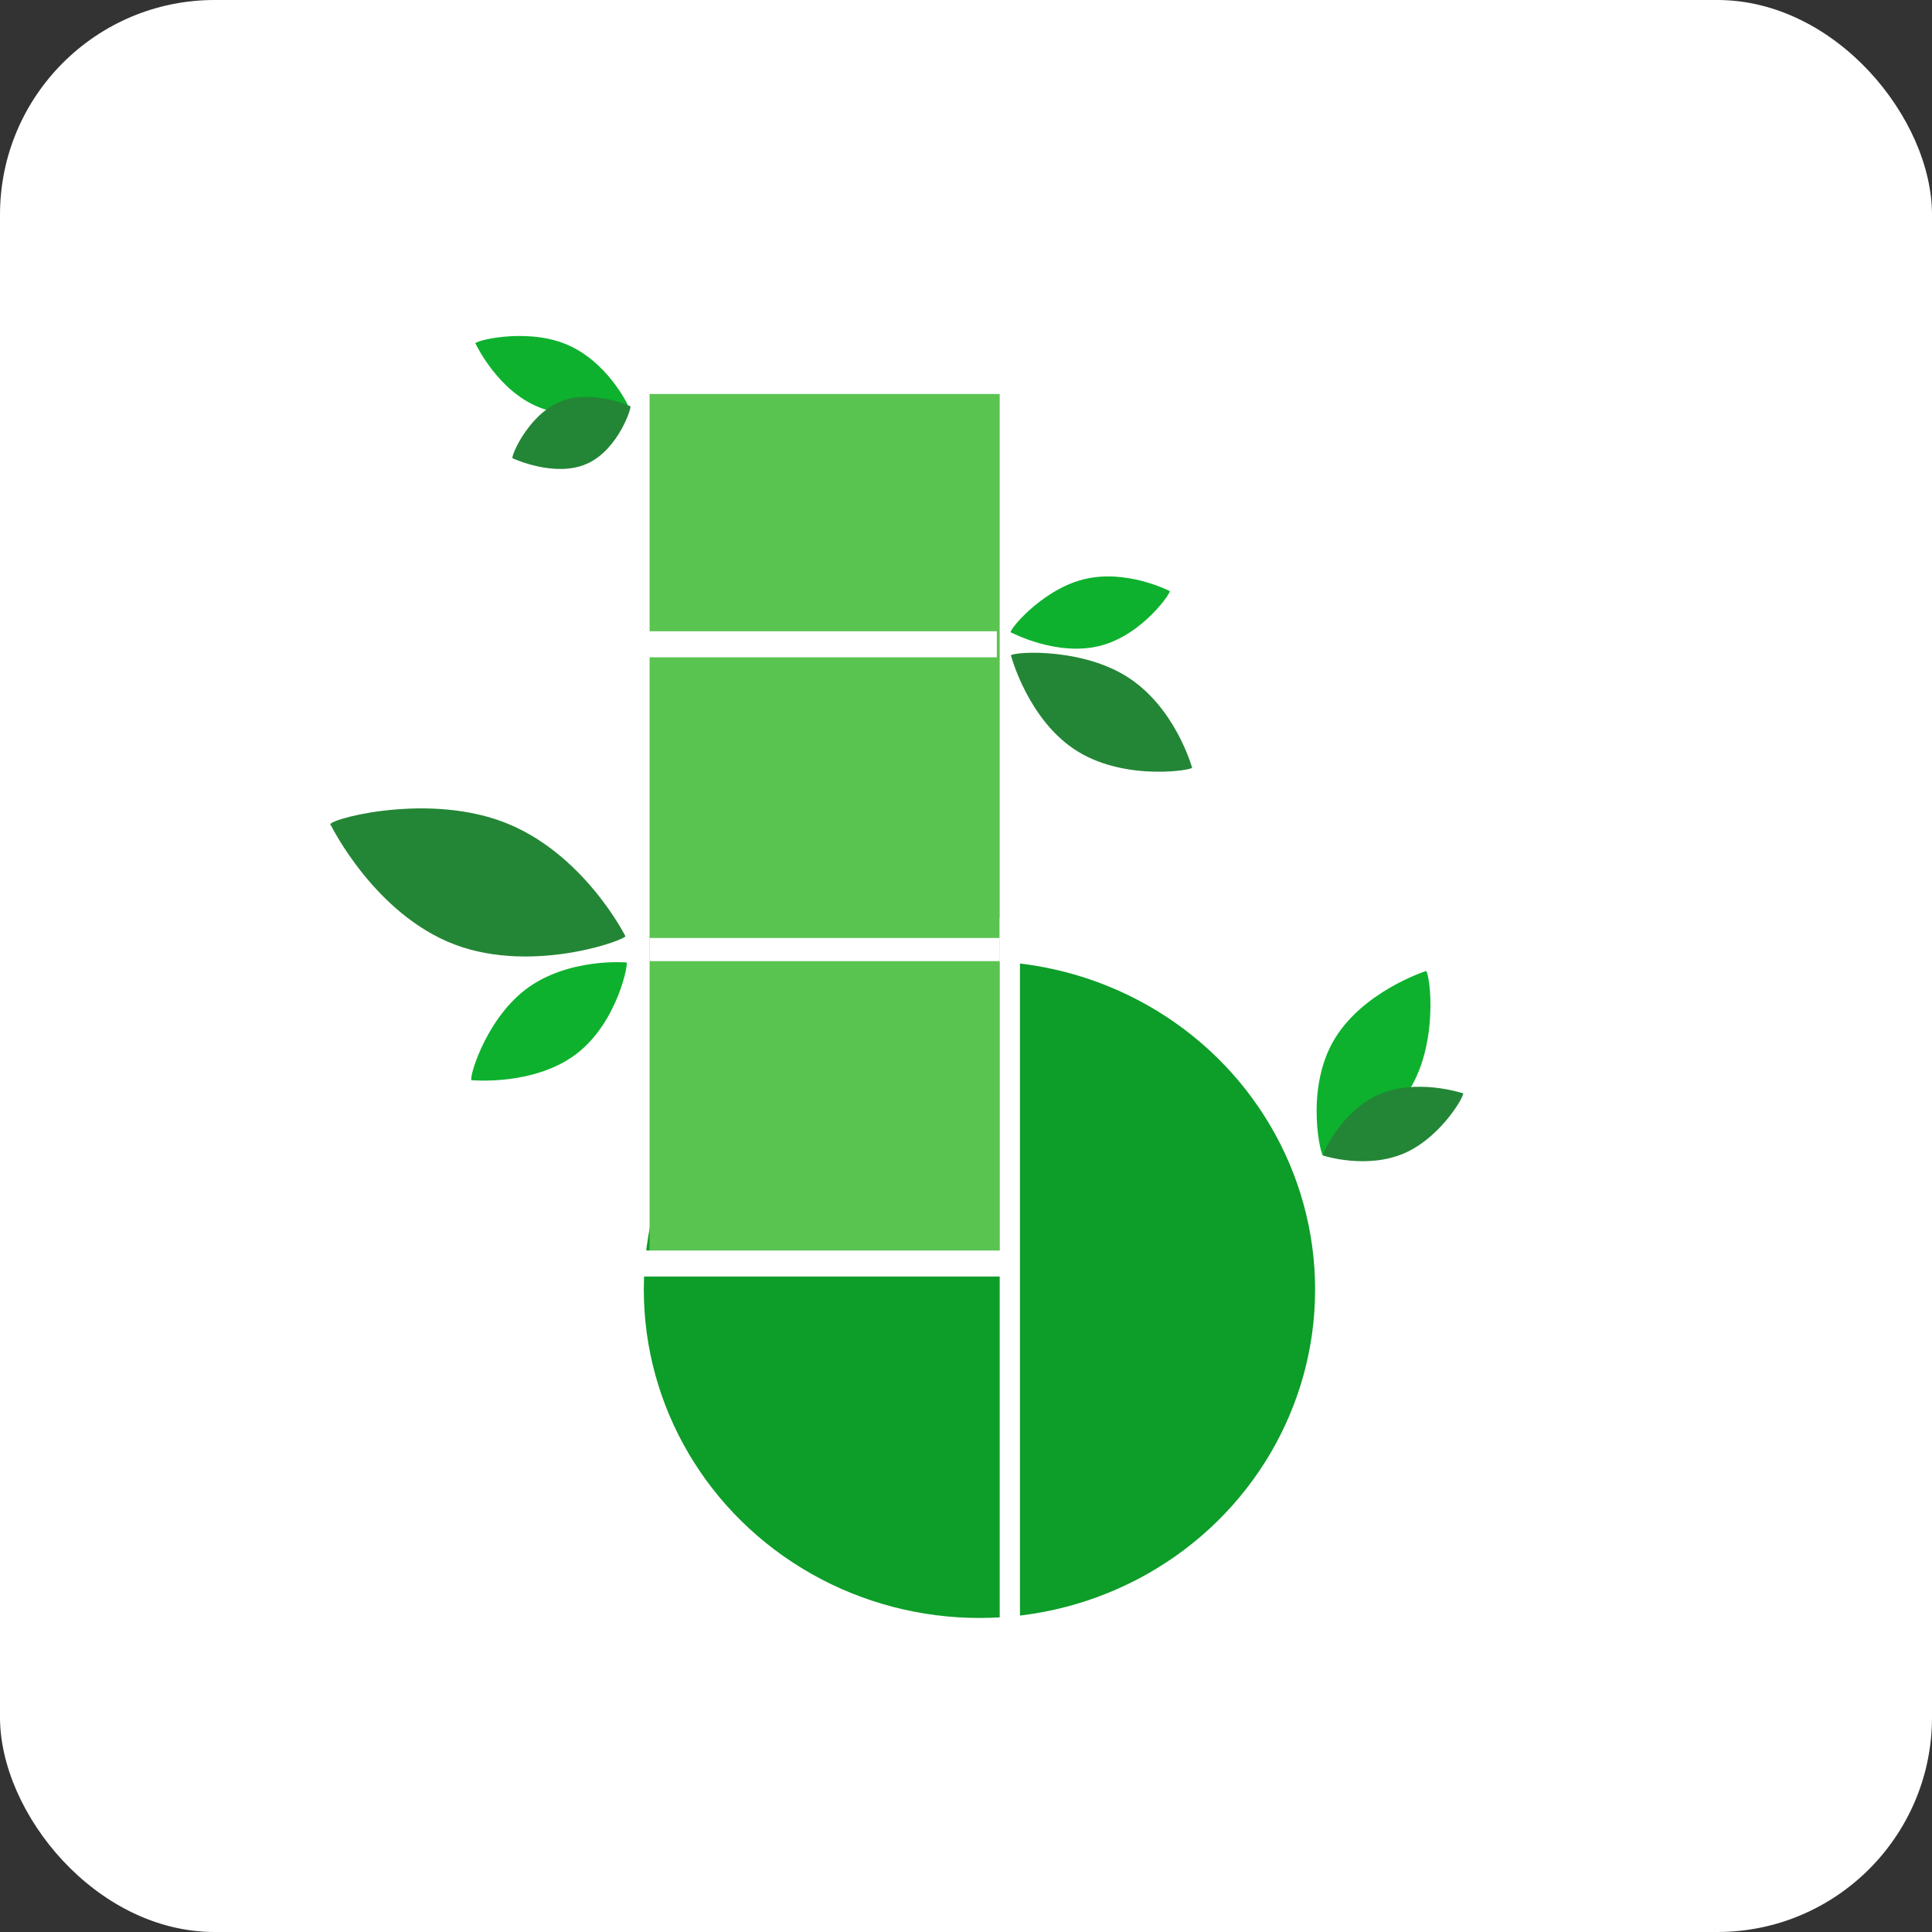 <svg width="90" height="90" viewBox="0 0 90 90" fill="none" xmlns="http://www.w3.org/2000/svg">
<rect x="0" y="0" width="90" height="90" fill="#333333" stroke="none"/>
<rect width="90" height="90" rx="10" fill="white"/>
<ellipse cx="45.627" cy="60.072" rx="15.636" ry="15.299" fill="#0D9D29"/>
<rect x="30.26" y="18.354" width="16.31" height="39.898" fill="#5AC451"/>
<rect x="46.57" y="42.752" width="0.944" height="32.62" fill="white"/>
<rect x="29.991" y="59.466" width="1.213" height="16.984" transform="rotate(-90 29.991 59.466)" fill="white"/>
<rect x="29.991" y="30.62" width="1.213" height="16.445" transform="rotate(-90 29.991 30.62)" fill="white"/>
<rect x="30.26" y="44.773" width="1.078" height="16.31" transform="rotate(-90 30.26 44.773)" fill="white"/>
<path d="M29.125 43.596C29.386 43.695 24.937 45.413 21.194 44.005C17.451 42.596 15.412 38.437 15.412 38.437C14.955 38.265 19.682 36.874 23.425 38.282C27.168 39.691 29.125 43.596 29.125 43.596Z" fill="#238636"/>
<path d="M54.485 27.533C54.626 27.496 53.283 29.552 51.268 30.079C49.254 30.606 47.104 29.462 47.104 29.462C46.858 29.527 48.419 27.526 50.434 26.999C52.449 26.472 54.485 27.533 54.485 27.533Z" fill="#0DB12D"/>
<path d="M29.234 18.84C29.368 18.893 27.037 19.741 25.105 18.97C23.174 18.198 22.158 16.014 22.158 16.014C21.922 15.92 24.395 15.246 26.326 16.017C28.258 16.788 29.234 18.84 29.234 18.84Z" fill="#0DB12D"/>
<path d="M55.529 35.754C55.689 35.852 52.505 36.423 50.205 35.006C47.905 33.59 47.104 30.564 47.104 30.564C46.823 30.391 50.149 30.074 52.449 31.491C54.748 32.907 55.529 35.754 55.529 35.754Z" fill="#238636"/>
<path d="M29.361 18.923C29.465 18.877 28.834 20.941 27.341 21.604C25.849 22.268 23.895 21.355 23.895 21.355C23.713 21.436 24.53 19.406 26.023 18.742C27.515 18.079 29.361 18.923 29.361 18.923Z" fill="#238636"/>
<path d="M61.646 53.831C61.556 53.994 60.779 50.907 62.075 48.564C63.371 46.221 66.395 45.247 66.395 45.247C66.553 44.961 67.082 48.203 65.786 50.545C64.489 52.889 61.646 53.831 61.646 53.831Z" fill="#0DB12D"/>
<path d="M61.648 53.834C61.525 53.89 62.433 51.792 64.204 50.998C65.974 50.204 68.134 50.926 68.134 50.926C68.35 50.829 67.231 52.911 65.461 53.704C63.69 54.498 61.648 53.834 61.648 53.834Z" fill="#238636"/>
<path d="M29.175 44.834C29.312 44.729 28.812 47.597 26.852 49.094C24.892 50.592 21.994 50.32 21.994 50.32C21.755 50.502 22.52 47.595 24.48 46.097C26.441 44.6 29.175 44.834 29.175 44.834Z" fill="#0DB12D"/>
</svg>